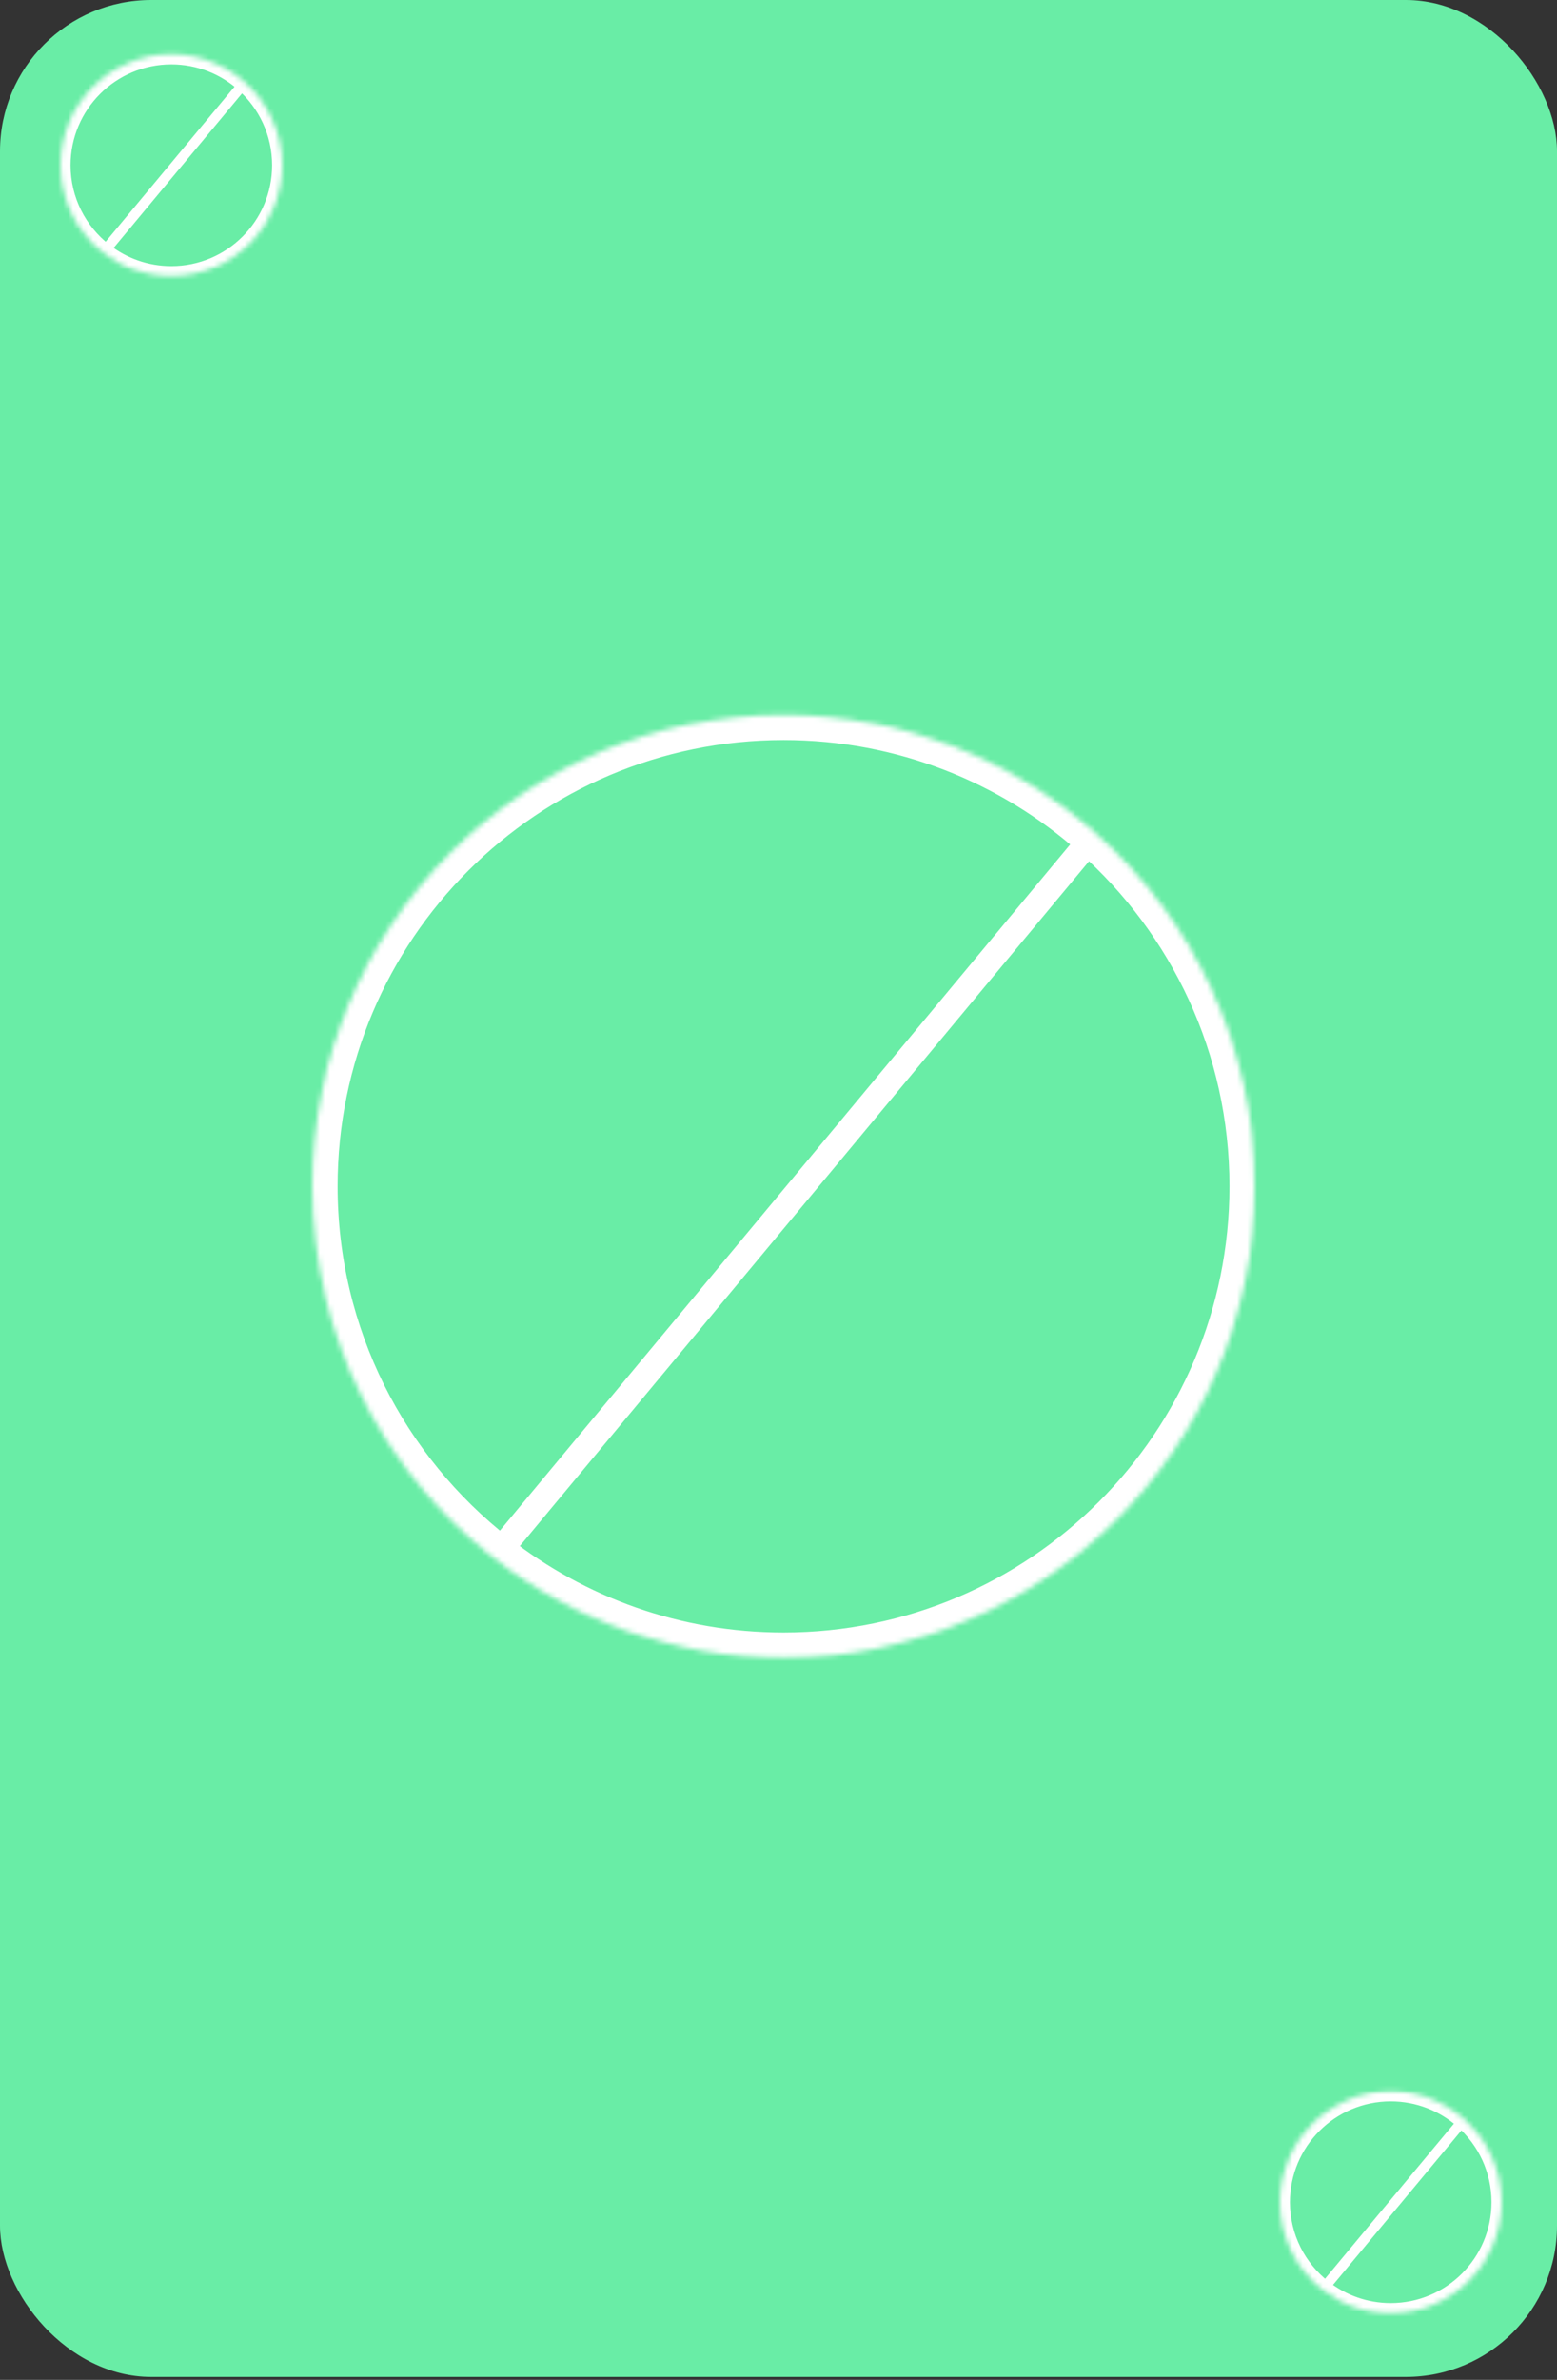 <svg width="309" height="472" viewBox="0 0 309 472" fill="none" xmlns="http://www.w3.org/2000/svg">
<rect x="0" y="0" width="309" height="472" fill="#333333" stroke="none"/>
<rect width="309" height="471.418" rx="30" fill="#69EDA6"/>
<mask id="path-2-inside-1" fill="white">
<path d="M249 235.274C249 286.913 207.139 328.774 155.5 328.774C133.8 328.774 113.827 321.382 97.962 308.979C76.072 291.866 62 265.213 62 235.274C62 183.636 103.861 141.774 155.5 141.774C179.278 141.774 200.982 150.65 217.482 165.269C236.814 182.399 249 207.414 249 235.274Z"/>
</mask>
<path d="M249 235.274C249 286.913 207.139 328.774 155.5 328.774C133.8 328.774 113.827 321.382 97.962 308.979C76.072 291.866 62 265.213 62 235.274C62 183.636 103.861 141.774 155.5 141.774C179.278 141.774 200.982 150.65 217.482 165.269C236.814 182.399 249 207.414 249 235.274Z" fill="#69EDA6"/>
<path d="M99.884 310.577L219.404 166.868L215.56 163.671L96.039 307.38L99.884 310.577ZM97.962 308.979L101.041 305.04L97.962 308.979ZM217.482 165.269L214.166 169.012L217.482 165.269ZM244 235.274C244 284.152 204.377 323.774 155.5 323.774V333.774C209.9 333.774 254 289.674 254 235.274H244ZM67 235.274C67 186.397 106.623 146.774 155.5 146.774V136.774C101.1 136.774 57 180.874 57 235.274H67ZM155.5 323.774C134.956 323.774 116.059 316.78 101.041 305.04L94.882 312.918C111.596 325.984 132.645 333.774 155.5 333.774V323.774ZM101.041 305.04C80.311 288.834 67 263.61 67 235.274H57C57 266.817 71.832 294.898 94.882 312.918L101.041 305.04ZM155.5 146.774C178.01 146.774 198.546 155.172 214.166 169.012L220.798 161.527C203.419 146.129 180.546 136.774 155.5 136.774V146.774ZM214.166 169.012C232.473 185.232 244 208.904 244 235.274H254C254 205.923 241.156 179.565 220.798 161.527L214.166 169.012Z" fill="white" mask="url(#path-2-inside-1)"/>
<mask id="path-4-inside-2" fill="white">
<path d="M56 32.774C56 44.925 46.15 54.774 34 54.774C28.894 54.774 24.195 53.035 20.462 50.117C15.311 46.09 12 39.819 12 32.774C12 20.624 21.85 10.774 34 10.774C39.595 10.774 44.702 12.863 48.584 16.303C53.133 20.333 56 26.219 56 32.774Z"/>
</mask>
<path d="M56 32.774C56 44.925 46.15 54.774 34 54.774C28.894 54.774 24.195 53.035 20.462 50.117C15.311 46.09 12 39.819 12 32.774C12 20.624 21.85 10.774 34 10.774C39.595 10.774 44.702 12.863 48.584 16.303C53.133 20.333 56 26.219 56 32.774Z" fill="#69EDA6"/>
<path d="M21.23 50.756L49.353 16.942L47.815 15.663L19.693 49.477L21.23 50.756ZM20.462 50.117L21.693 48.541L20.462 50.117ZM48.584 16.303L47.258 17.799L48.584 16.303ZM54 32.774C54 43.82 45.046 52.774 34 52.774V56.774C47.255 56.774 58 46.029 58 32.774H54ZM14 32.774C14 21.729 22.954 12.774 34 12.774V8.774C20.745 8.774 10 19.52 10 32.774H14ZM34 52.774C29.356 52.774 25.087 51.194 21.693 48.541L19.23 51.692C23.302 54.876 28.432 56.774 34 56.774V52.774ZM21.693 48.541C17.007 44.877 14 39.177 14 32.774H10C10 40.46 13.615 47.303 19.23 51.692L21.693 48.541ZM34 12.774C39.087 12.774 43.727 14.671 47.258 17.799L49.91 14.806C45.676 11.054 40.102 8.774 34 8.774V12.774ZM47.258 17.799C51.396 21.466 54 26.815 54 32.774H58C58 25.623 54.869 19.2 49.91 14.806L47.258 17.799Z" fill="white" mask="url(#path-4-inside-2)"/>
<mask id="path-6-inside-3" fill="white">
<path d="M298 436.774C298 448.925 288.15 458.774 276 458.774C270.894 458.774 266.195 457.035 262.462 454.117C257.311 450.09 254 443.819 254 436.774C254 424.624 263.85 414.774 276 414.774C281.595 414.774 286.702 416.863 290.584 420.303C295.133 424.333 298 430.219 298 436.774Z"/>
</mask>
<path d="M298 436.774C298 448.925 288.15 458.774 276 458.774C270.894 458.774 266.195 457.035 262.462 454.117C257.311 450.09 254 443.819 254 436.774C254 424.624 263.85 414.774 276 414.774C281.595 414.774 286.702 416.863 290.584 420.303C295.133 424.333 298 430.219 298 436.774Z" fill="#69EDA6"/>
<path d="M263.23 454.756L291.353 420.942L289.815 419.663L261.693 453.477L263.23 454.756ZM262.462 454.117L263.693 452.541L262.462 454.117ZM290.584 420.303L289.258 421.8L290.584 420.303ZM296 436.774C296 447.82 287.046 456.774 276 456.774V460.774C289.255 460.774 300 450.029 300 436.774H296ZM256 436.774C256 425.729 264.954 416.774 276 416.774V412.774C262.745 412.774 252 423.52 252 436.774H256ZM276 456.774C271.356 456.774 267.087 455.194 263.693 452.541L261.23 455.692C265.302 458.876 270.432 460.774 276 460.774V456.774ZM263.693 452.541C259.007 448.877 256 443.177 256 436.774H252C252 444.46 255.615 451.303 261.23 455.692L263.693 452.541ZM276 416.774C281.087 416.774 285.727 418.671 289.258 421.8L291.91 418.806C287.676 415.054 282.102 412.774 276 412.774V416.774ZM289.258 421.8C293.396 425.467 296 430.815 296 436.774H300C300 429.623 296.869 423.2 291.91 418.806L289.258 421.8Z" fill="white" mask="url(#path-6-inside-3)"/>
</svg>

